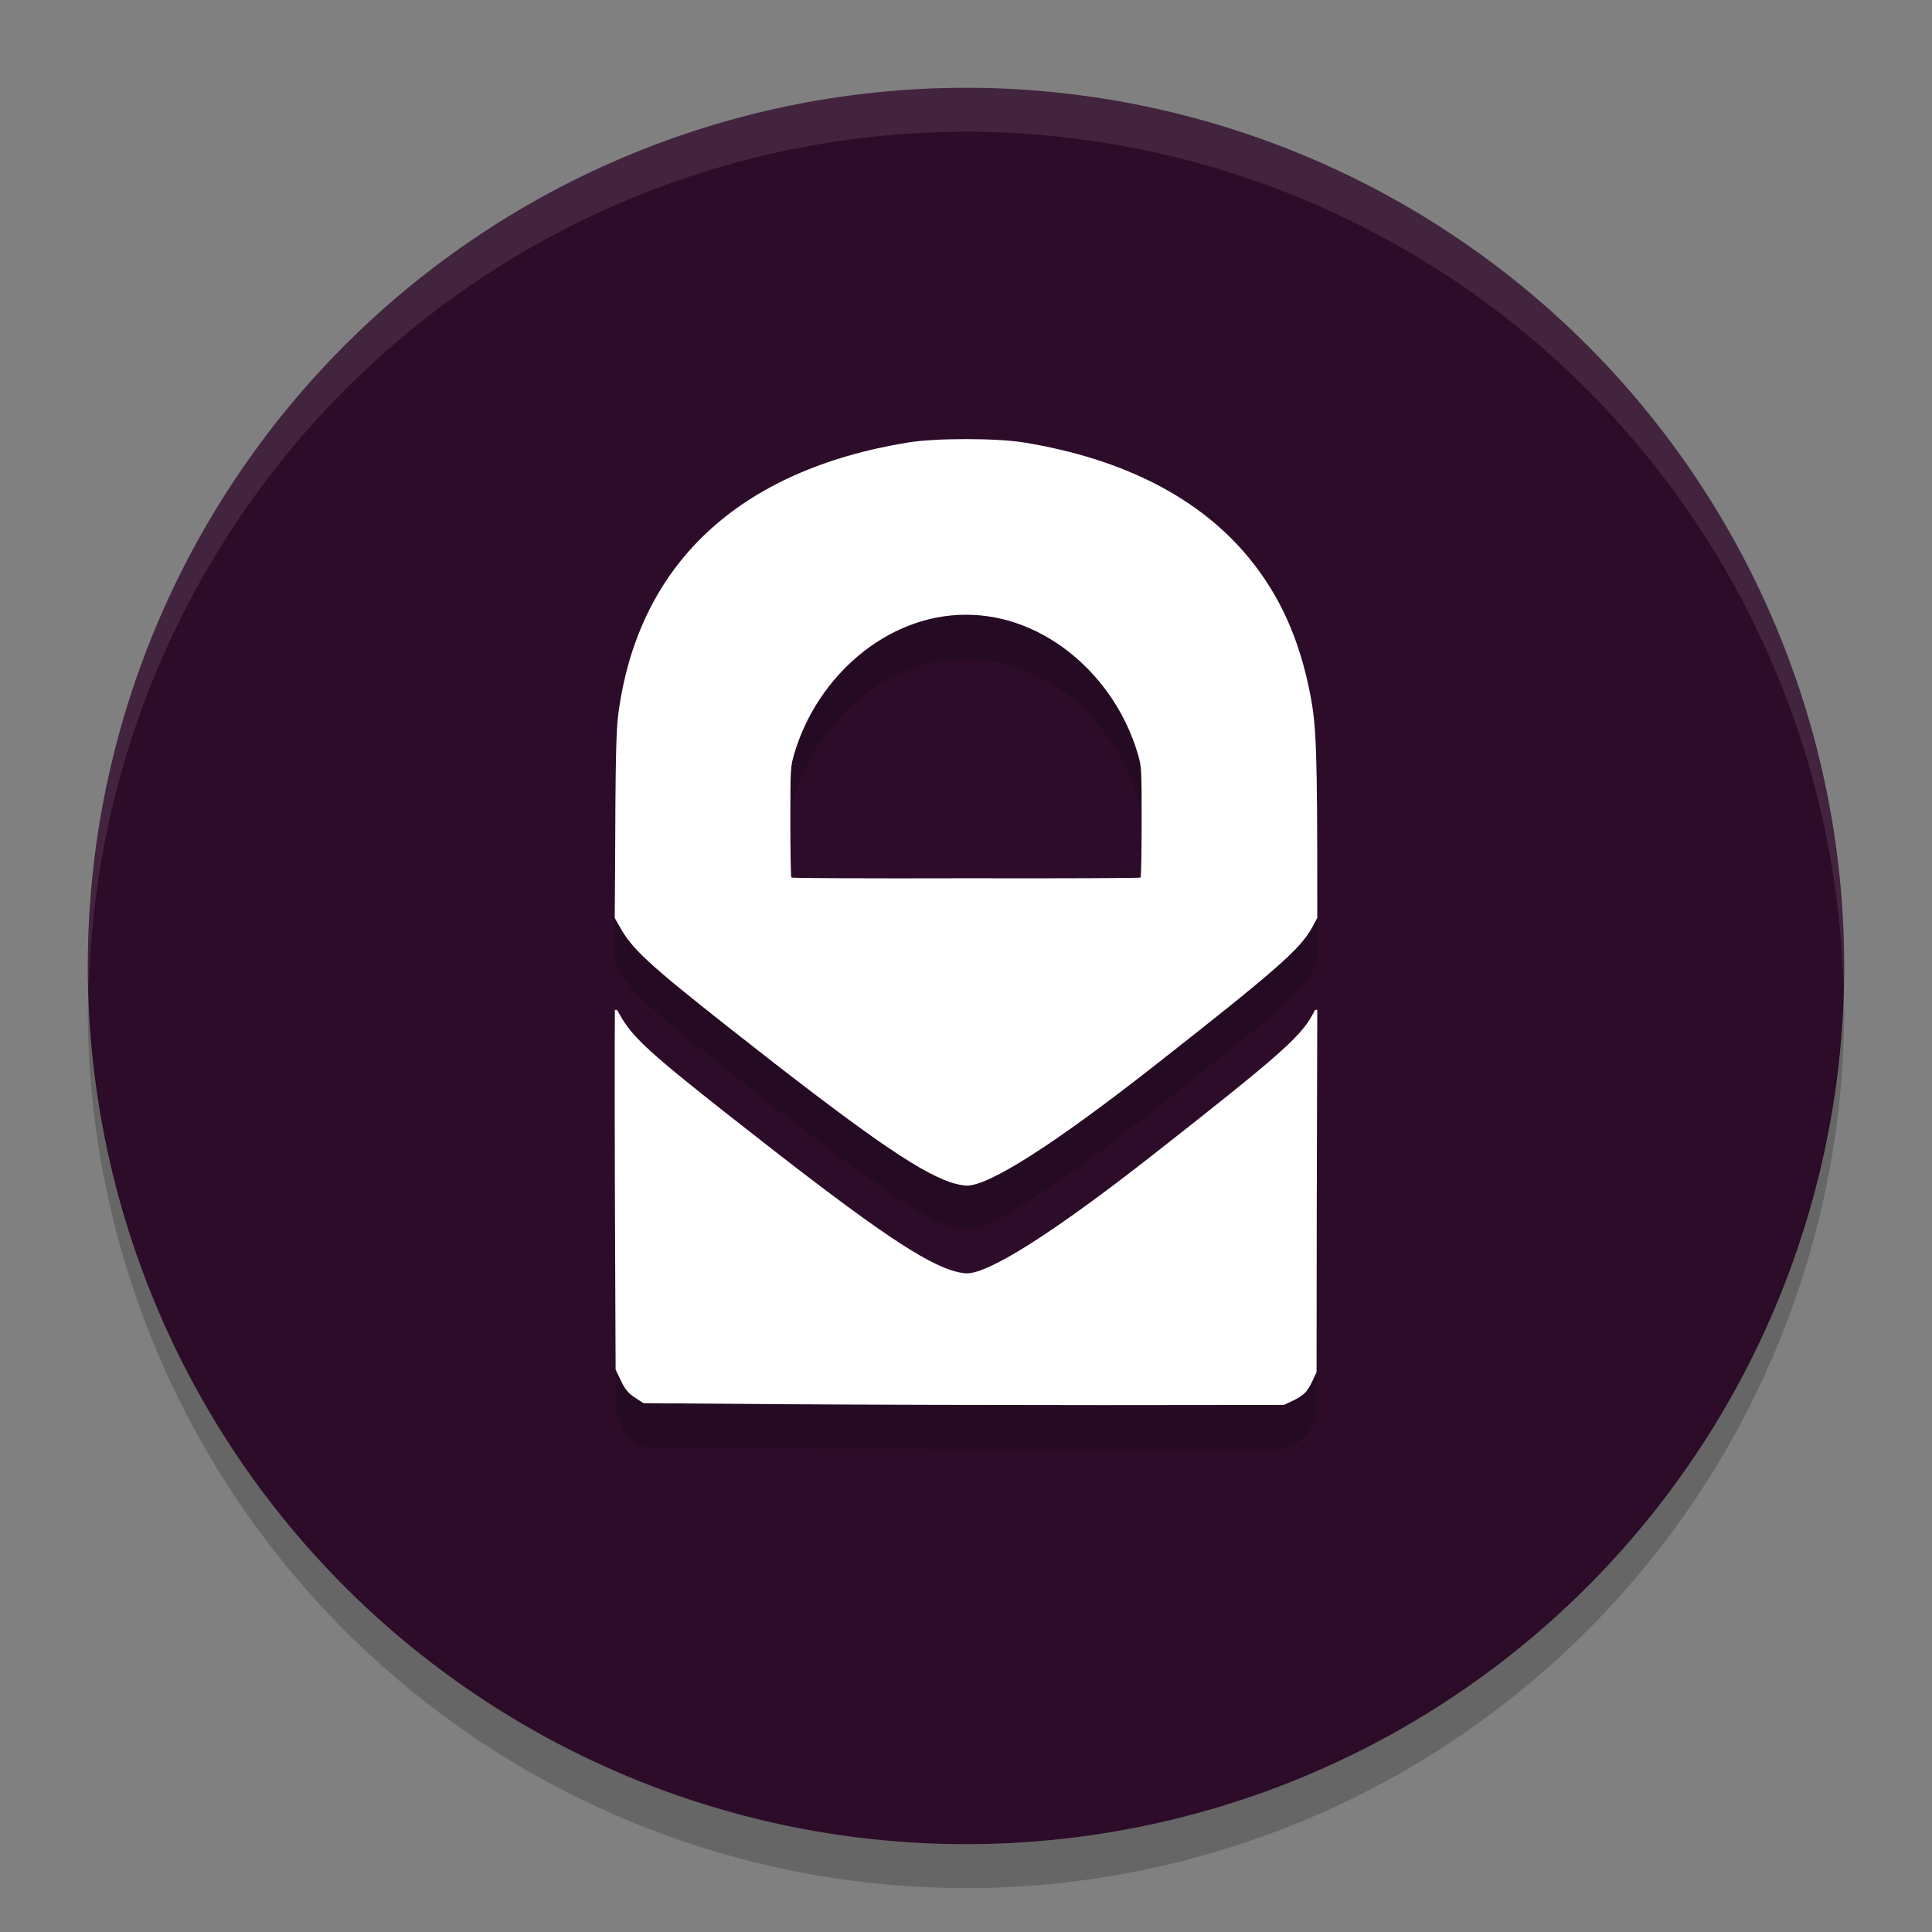 <svg xmlns="http://www.w3.org/2000/svg" width="22" height="22" version="1">
 <rect width="100%" height="100%" fill="#808080" stroke="none"/>
 <path style="fill:#2d0c2a" d="M 21,11 A 10,10 0 0 1 11,21 10,10 0 0 1 1,11 10,10 0 0 1 11,1 10,10 0 0 1 21,11 Z"/>
 <path style="opacity:0.1;fill:#ffffff" d="m 11,1 a 10,10 0 0 0 -10,10 10,10 0 0 0 0.011,0.291 10,10 0 0 1 9.989,-9.791 10,10 0 0 1 9.989,9.709 10,10 0 0 0 0.011,-0.209 10,10 0 0 0 -10,-10 z"/>
 <path style="opacity:0.2" d="M 20.989,11.209 A 10,10 0 0 1 11,21 10,10 0 0 1 1.011,11.291 10,10 0 0 0 1,11.5 a 10,10 0 0 0 10,10 10,10 0 0 0 10,-10 10,10 0 0 0 -0.011,-0.291 z"/>
 <path style="opacity:0.2" d="m 11,5.5 c -0.251,0 -0.502,0.013 -0.662,0.039 -1.929,0.315 -3.069,1.383 -3.297,3.088 -0.025,0.188 -0.033,0.521 -0.037,1.803 L 7,10.953 l 0.057,0.1 c 0.138,0.251 0.328,0.427 1.236,1.143 1.518,1.196 2.143,1.633 2.527,1.766 0.061,0.021 0.144,0.038 0.186,0.039 0.255,0.004 1,-0.472 2.129,-1.357 1.408,-1.105 1.669,-1.334 1.807,-1.584 L 15,10.953 15,10.698 C 15,9.06 14.989,8.769 14.922,8.418 14.802,7.793 14.583,7.298 14.234,6.867 13.674,6.176 12.799,5.725 11.662,5.539 11.502,5.513 11.251,5.5 11,5.5 Z m 0,2 c 0.907,0 1.695,0.708 1.953,1.574 C 12.999,9.227 13,9.233 13,9.854 c 0,0.344 -0.005,0.632 -0.012,0.639 -0.007,0.007 -0.897,0.01 -1.988,0.008 -1.091,0.003 -1.982,-9.13e-4 -1.988,-0.008 C 9.005,10.486 9,10.198 9,9.854 9,9.233 9.002,9.227 9.047,9.075 9.305,8.208 10.093,7.5 11,7.5 Z M 7.002,12 c 0,0 -0.005,0.439 0,2.08 l 0.008,2.016 0.061,0.127 c 0.046,0.097 0.083,0.142 0.158,0.191 l 0.098,0.064 1.594,0.012 c 0.877,0.006 2.518,0.01 3.646,0.01 l 2.053,-0.002 0.1,-0.047 c 0.128,-0.062 0.165,-0.1 0.225,-0.225 l 0.047,-0.102 0.002,-1.838 0.008,-2.287 -0.025,0 -0.033,0.061 c -0.137,0.25 -0.398,0.479 -1.807,1.584 -1.129,0.886 -1.874,1.359 -2.129,1.355 -0.042,-6e-4 -0.125,-0.018 -0.186,-0.039 C 10.436,14.828 9.811,14.391 8.293,13.195 7.385,12.48 7.195,12.303 7.057,12.053 l -0.031,-0.053 z"/>
 <path style="fill:#ffffff" d="m 11,5 c -0.251,0 -0.502,0.013 -0.662,0.039 C 8.409,5.355 7.269,6.423 7.041,8.127 7.016,8.316 7.008,8.649 7.004,9.93 L 7,10.453 l 0.057,0.1 c 0.138,0.251 0.328,0.427 1.236,1.143 1.518,1.196 2.143,1.633 2.527,1.766 0.061,0.021 0.144,0.038 0.186,0.039 0.255,0.004 1,-0.472 2.129,-1.357 1.408,-1.105 1.669,-1.334 1.807,-1.584 L 15,10.453 15,10.198 C 15,8.56 14.989,8.269 14.922,7.918 14.802,7.293 14.583,6.798 14.234,6.368 13.674,5.676 12.799,5.225 11.662,5.039 11.502,5.013 11.251,5 11,5 Z m 0,2 c 0.907,0 1.695,0.708 1.953,1.574 C 12.999,8.727 13,8.733 13,9.354 c 0,0.344 -0.005,0.632 -0.012,0.639 -0.007,0.007 -0.897,0.01 -1.988,0.008 -1.091,0.003 -1.982,-9.13e-4 -1.988,-0.008 C 9.005,9.986 9,9.698 9,9.354 9,8.733 9.002,8.727 9.047,8.575 9.305,7.708 10.093,7 11,7 Z M 7.002,11.5 c 0,0 -0.005,0.439 0,2.08 l 0.008,2.016 0.061,0.127 c 0.046,0.097 0.083,0.142 0.158,0.191 l 0.098,0.064 1.594,0.012 c 0.877,0.006 2.518,0.01 3.646,0.01 l 2.053,-0.002 0.1,-0.047 c 0.128,-0.062 0.165,-0.1 0.225,-0.225 l 0.047,-0.102 0.002,-1.838 L 15,11.5 l -0.025,0 -0.033,0.061 c -0.137,0.25 -0.398,0.479 -1.807,1.584 -1.129,0.886 -1.874,1.359 -2.129,1.355 -0.042,-6e-4 -0.125,-0.018 -0.186,-0.039 C 10.436,14.328 9.811,13.891 8.293,12.695 7.385,11.98 7.195,11.803 7.057,11.553 L 7.025,11.5 Z"/>
</svg>
